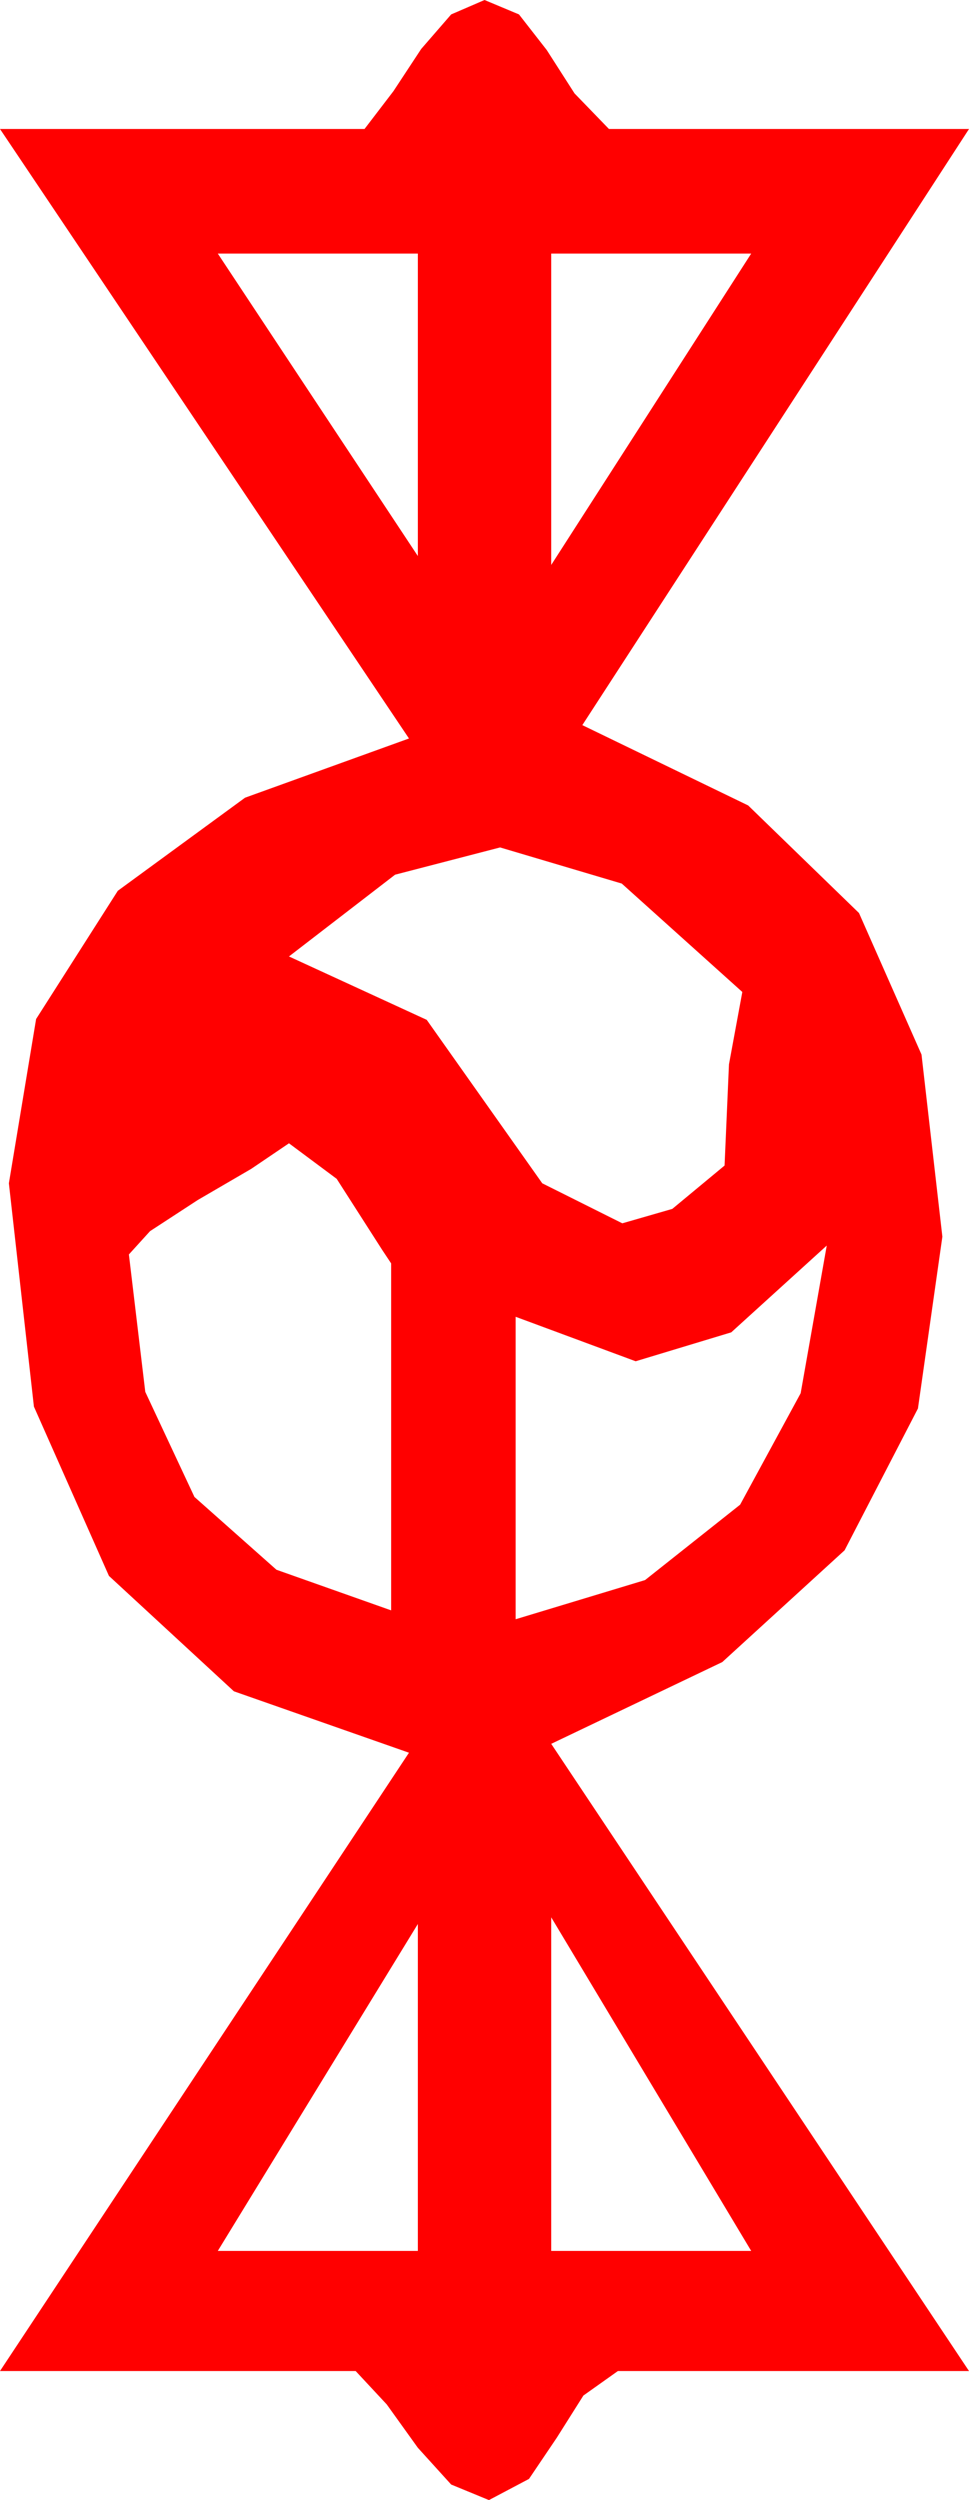 <?xml version="1.0" encoding="utf-8"?>
<!DOCTYPE svg PUBLIC "-//W3C//DTD SVG 1.1//EN" "http://www.w3.org/Graphics/SVG/1.1/DTD/svg11.dtd">
<svg width="12.773" height="32.93" xmlns="http://www.w3.org/2000/svg" xmlns:xlink="http://www.w3.org/1999/xlink" xmlns:xml="http://www.w3.org/XML/1998/namespace" version="1.1">
  <g>
    <g>
      <path style="fill:#FF0000;fill-opacity:1" d="M5.508,25.342L2.871,29.648 5.508,29.648 5.508,25.342z M7.266,25.254L7.266,29.648 9.902,29.648 7.266,25.254z M10.898,16.406L9.639,17.549 8.379,17.93 6.797,17.344 6.797,21.328 8.503,20.812 9.756,19.819 10.554,18.351 10.898,16.406z M3.809,15.059L3.311,15.396 2.607,15.806 1.978,16.216 1.699,16.523 1.915,18.333 2.563,19.717 3.644,20.676 5.156,21.211 5.156,16.641 5.039,16.465 4.438,15.527 3.809,15.059z M6.592,11.162L5.208,11.521 3.809,12.598 5.625,13.433 7.148,15.586 8.203,16.113 8.862,15.923 9.551,15.352 9.609,14.019 9.785,13.066 8.196,11.638 6.592,11.162z M7.266,3.34L7.266,7.441 9.902,3.34 7.266,3.34z M2.871,3.34L5.508,7.324 5.508,3.34 2.871,3.34z M6.387,0L6.841,0.19 7.207,0.659 7.573,1.23 8.027,1.699 12.773,1.699 7.676,9.551 9.862,10.609 11.323,12.026 12.147,13.89 12.422,16.289 12.1,18.552 11.133,20.42 9.521,21.892 7.266,22.969 12.773,31.23 8.145,31.23 7.69,31.553 7.339,32.109 6.973,32.651 6.445,32.93 5.947,32.725 5.508,32.241 5.098,31.67 4.688,31.23 0,31.23 5.391,23.086 3.083,22.277 1.436,20.757 0.447,18.527 0.117,15.586 0.476,13.422 1.553,11.733 3.23,10.507 5.391,9.727 0,1.699 4.805,1.699 5.186,1.201 5.552,0.645 5.947,0.19 6.387,0z" />
    </g>
  </g>
</svg>
